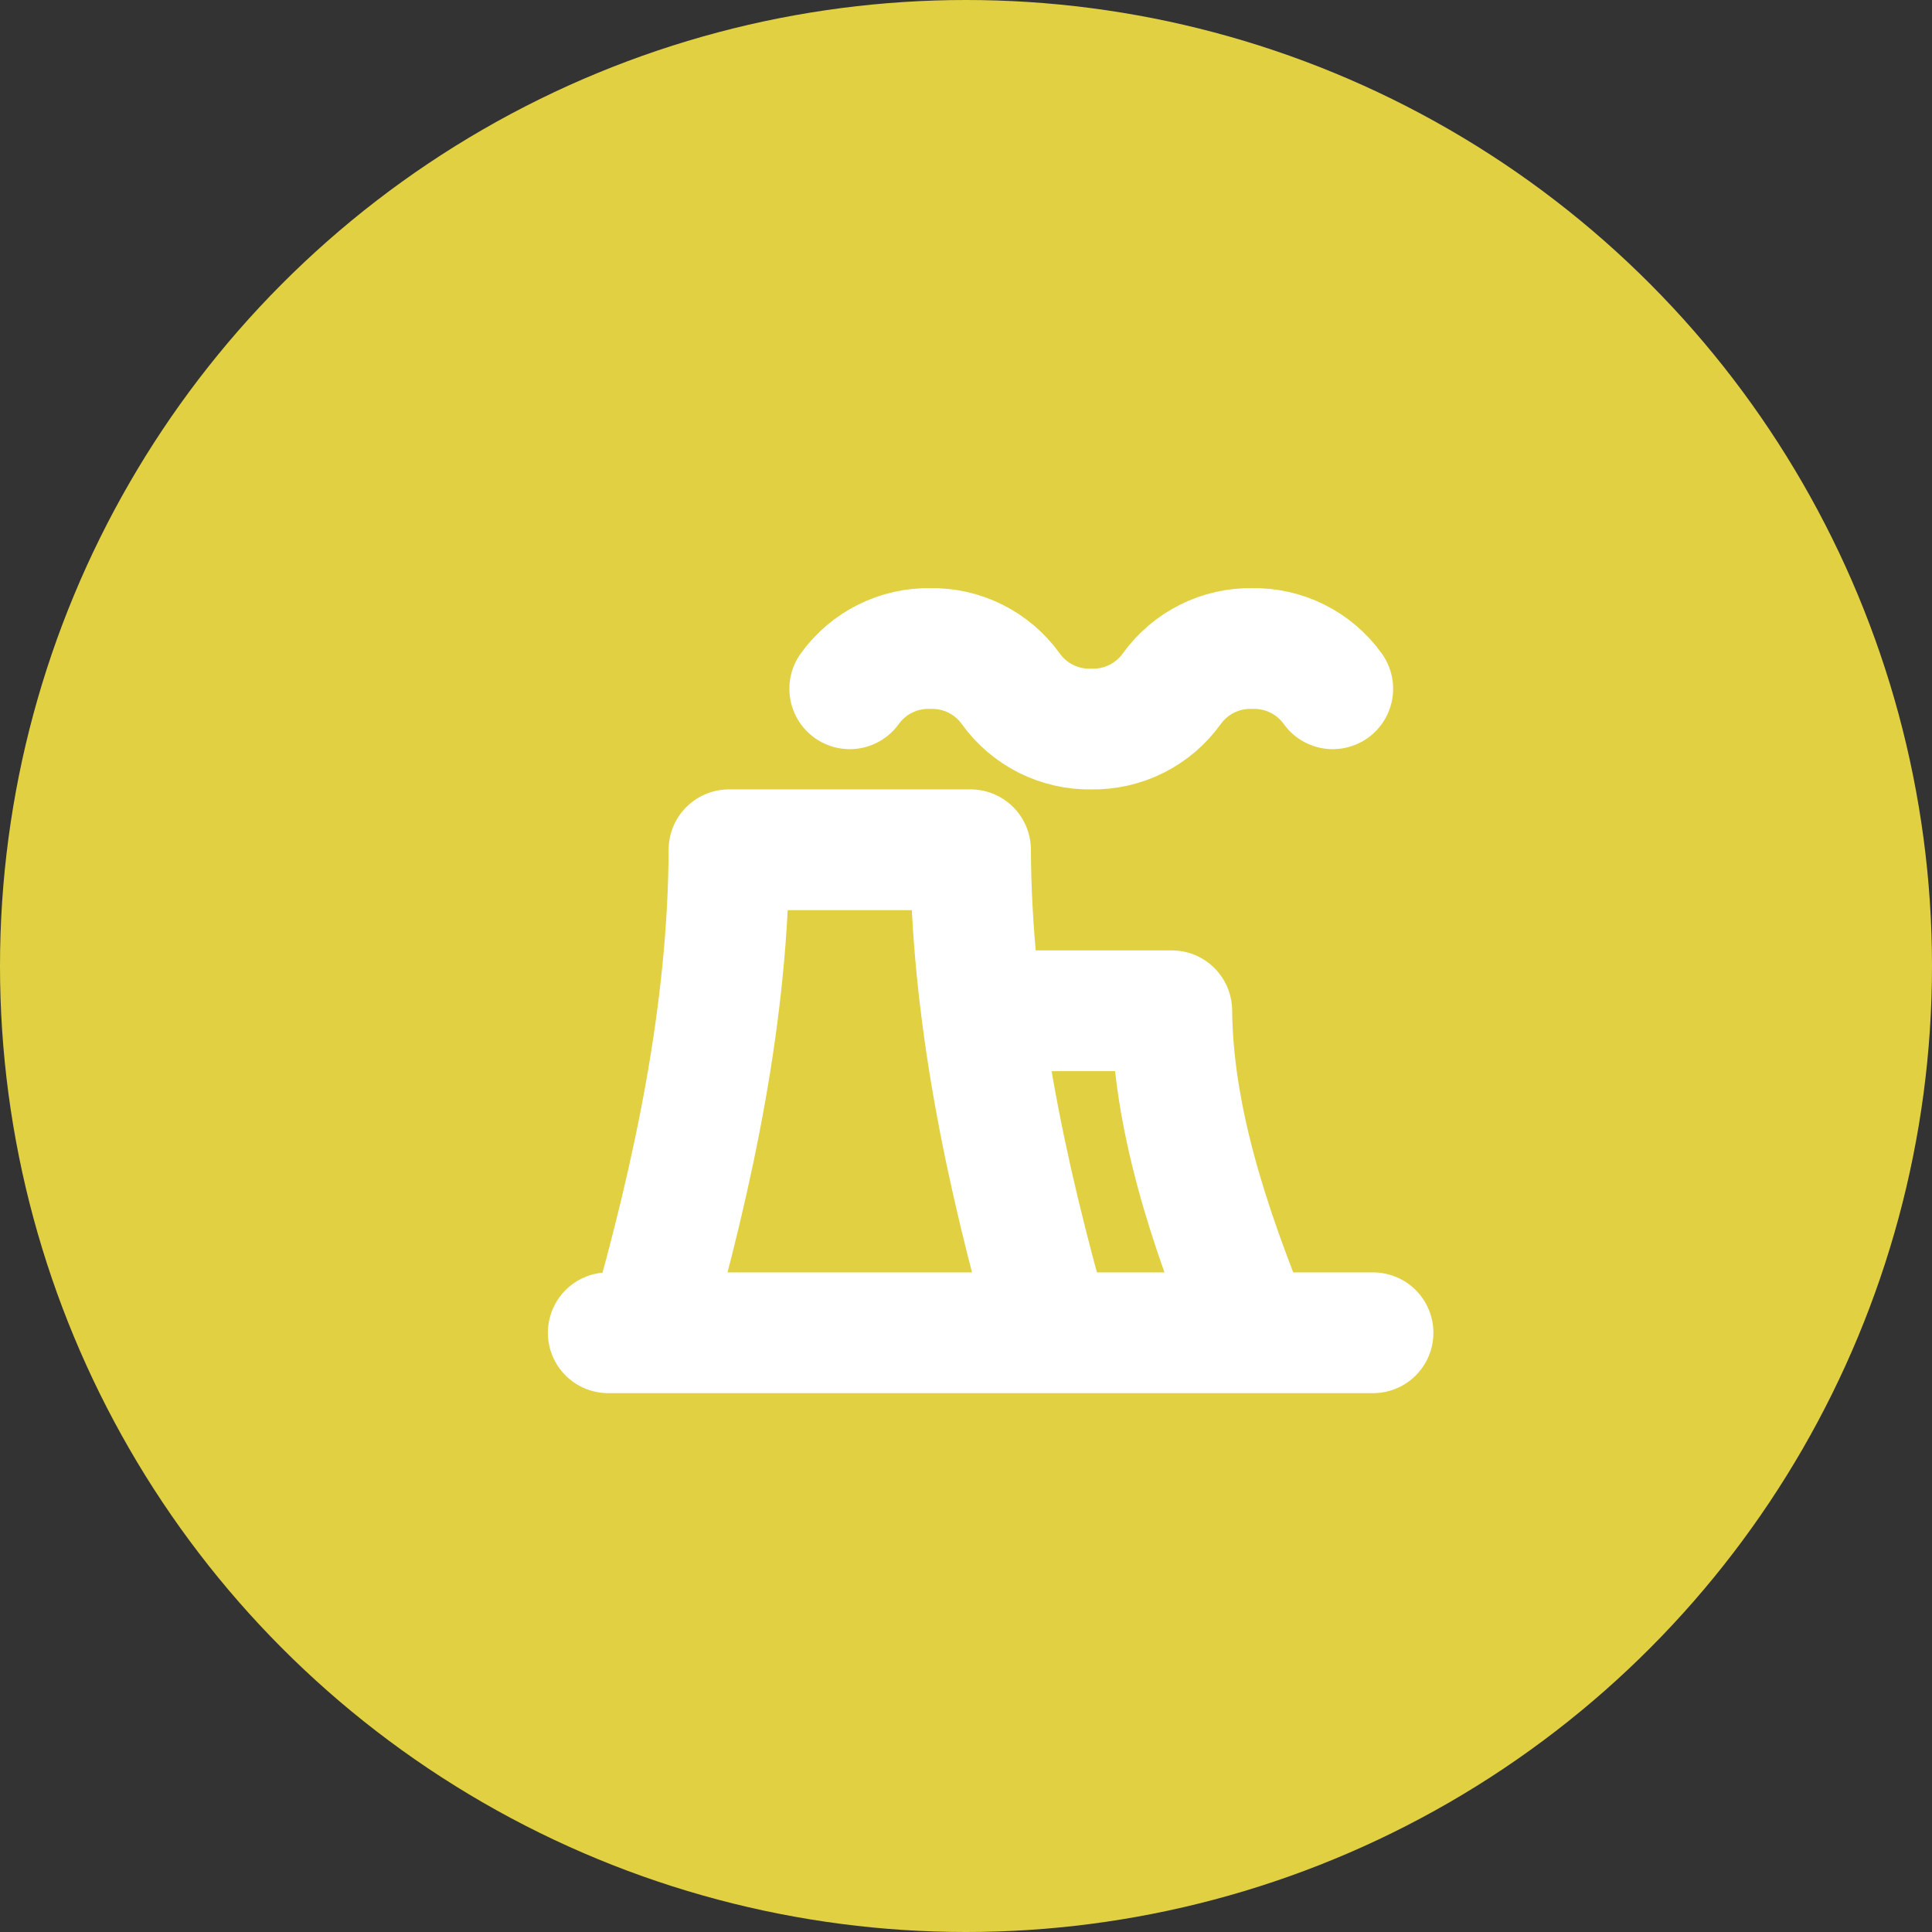 <svg width="107" height="107" viewBox="0 0 107 107" fill="none" xmlns="http://www.w3.org/2000/svg">
<rect x="0" y="0" width="107" height="107" fill="#333333" stroke="none"/>
<circle cx="53.5" cy="53.5" r="53.5" transform="matrix(1 0 0 -1 0 107)" fill="#E1D142"/>
<path d="M35.917 73.813C38.474 64.852 40.337 55.919 40.375 47.063H53.75C53.788 55.919 55.651 64.852 58.208 73.813M54.865 55.98H64.896C64.952 61.802 66.889 67.785 69.354 73.813M47.062 38.146C47.569 37.441 48.239 36.869 49.016 36.481C49.793 36.093 50.653 35.899 51.521 35.917C52.389 35.899 53.249 36.093 54.026 36.481C54.802 36.869 55.473 37.441 55.979 38.146C56.486 38.852 57.156 39.423 57.933 39.812C58.71 40.2 59.569 40.394 60.438 40.376C61.306 40.394 62.165 40.2 62.942 39.812C63.719 39.423 64.389 38.852 64.896 38.146C65.402 37.441 66.073 36.869 66.85 36.481C67.626 36.093 68.486 35.899 69.354 35.917C70.222 35.899 71.082 36.093 71.859 36.481C72.636 36.869 73.306 37.441 73.812 38.146M33.688 73.813H76.042" stroke="white" stroke-width="6.688" stroke-linecap="round" stroke-linejoin="round"/>
</svg>
